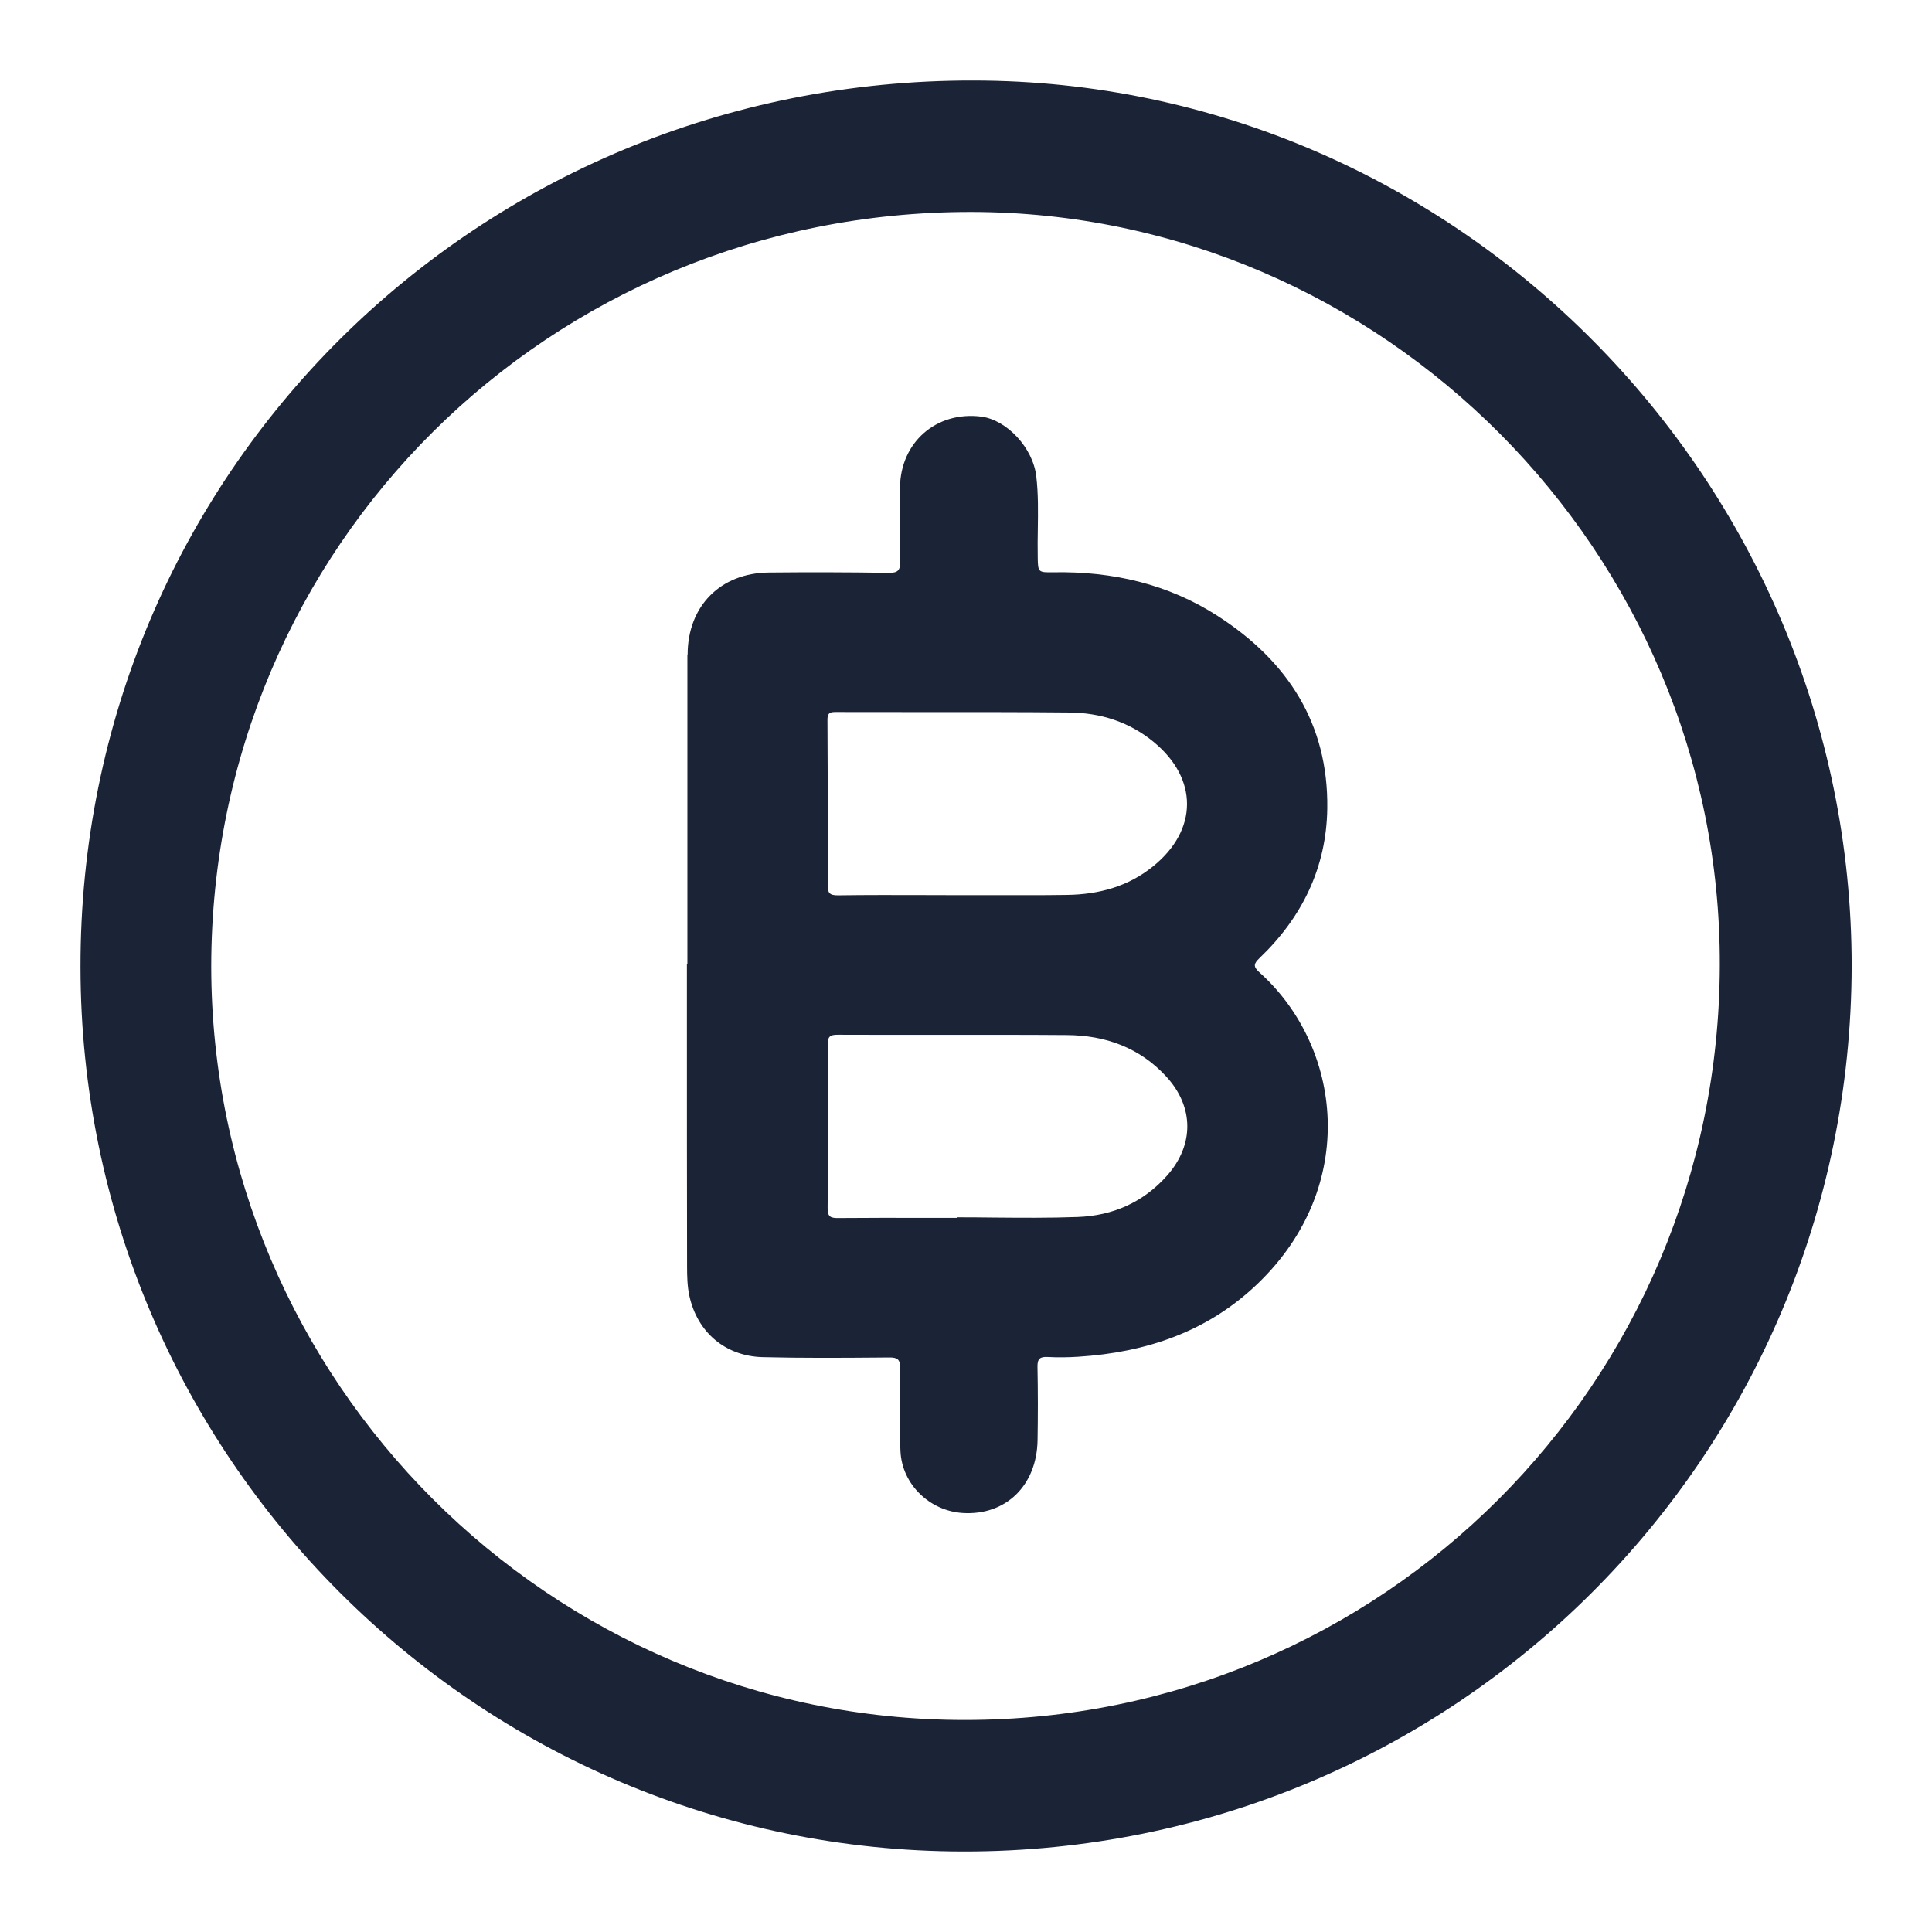 <svg width="24" height="24" viewBox="0 0 24 24" fill="none" xmlns="http://www.w3.org/2000/svg">
<path d="M11.97,23c-6.049,-0.005 -10.965,-4.921 -10.97,-10.985c-0.01,-6.125 4.927,-11.026 11.094,-11.015c5.992,0.005 10.908,4.962 10.908,11c-0.01,6.095 -4.927,11.005 -11.032,11zM11.981,21.366c5.185,0.005 9.373,-4.182 9.383,-9.377c0.015,-5.123 -4.188,-9.351 -9.3,-9.356c-5.242,-0.005 -9.435,4.161 -9.44,9.372c0.005,5.154 4.208,9.361 9.357,9.361z" fill="#1B2437"/>
<path fill-rule="evenodd" clip-rule="evenodd" d="M8.542,8.13c0.001,-0.6 0.406,-1.012 1.008,-1.018c0.496,-0.005 0.991,-0.004 1.487,0.004c0.118,0.002 0.148,-0.031 0.145,-0.147c-0.008,-0.277 -0.005,-0.555 -0.003,-0.833l0.001,-0.078c0.005,-0.563 0.45,-0.952 1.007,-0.883c0.32,0.04 0.645,0.388 0.686,0.742c0.026,0.22 0.022,0.441 0.019,0.662c-0.002,0.11 -0.003,0.221 -0.001,0.331l0,0.008c0.003,0.191 0.003,0.194 0.196,0.191c0.732,-0.013 1.423,0.145 2.04,0.543c0.865,0.557 1.375,1.334 1.361,2.39c-0.01,0.735 -0.312,1.353 -0.841,1.859c-0.075,0.072 -0.081,0.106 -0.002,0.178c1.028,0.921 1.239,2.655 -0.019,3.865c-0.622,0.599 -1.386,0.856 -2.232,0.91c-0.126,0.008 -0.253,0.01 -0.379,0.003c-0.096,-0.005 -0.129,0.022 -0.127,0.123c0.006,0.303 0.006,0.607 0.001,0.91c-0.009,0.564 -0.395,0.938 -0.929,0.905c-0.409,-0.025 -0.754,-0.354 -0.774,-0.765c-0.017,-0.337 -0.011,-0.674 -0.005,-1.012l0,-0.024c0.002,-0.107 -0.032,-0.132 -0.135,-0.131l-0.109,0.001c-0.487,0.004 -0.975,0.007 -1.462,-0.005c-0.466,-0.012 -0.814,-0.31 -0.912,-0.764c-0.025,-0.117 -0.028,-0.241 -0.028,-0.362c-0.002,-1.042 -0.002,-2.085 -0.002,-3.127l0,-0.625h0.006l-0,-1.155c-0,-0.899 -0,-1.797 0,-2.696zM10.281,15.006c-0.001,0.114 0.04,0.126 0.136,0.125c0.364,-0.003 0.728,-0.003 1.092,-0.002l0.38,0c0,-0.003 0,-0.005 -0,-0.007c0.151,0 0.303,0.001 0.454,0.003c0.348,0.003 0.697,0.006 1.045,-0.007c0.435,-0.016 0.816,-0.182 1.111,-0.516c0.335,-0.379 0.334,-0.849 -0.007,-1.224c-0.332,-0.364 -0.759,-0.517 -1.24,-0.52c-0.529,-0.004 -1.059,-0.003 -1.589,-0.003c-0.419,0 -0.837,0.001 -1.256,-0.001c-0.097,-0.001 -0.126,0.024 -0.125,0.123c0.004,0.676 0.006,1.352 -0.001,2.029zM10.282,10.99c-0.001,0.103 0.022,0.133 0.129,0.132c0.36,-0.005 0.721,-0.004 1.081,-0.003c0.13,0 0.26,0.001 0.391,0.001l0.229,0c0.153,0 0.305,0 0.458,-0l0.179,-0c0.169,0 0.339,-0 0.508,-0.003c0.393,-0.006 0.756,-0.103 1.067,-0.355c0.56,-0.452 0.562,-1.09 0.006,-1.546c-0.305,-0.251 -0.664,-0.362 -1.05,-0.365c-0.596,-0.006 -1.192,-0.005 -1.789,-0.005c-0.371,0 -0.742,0 -1.113,-0.001c-0.083,-0.001 -0.1,0.026 -0.099,0.103c0.004,0.681 0.006,1.362 0.003,2.043z" fill="#1B2437"/>
</svg>
